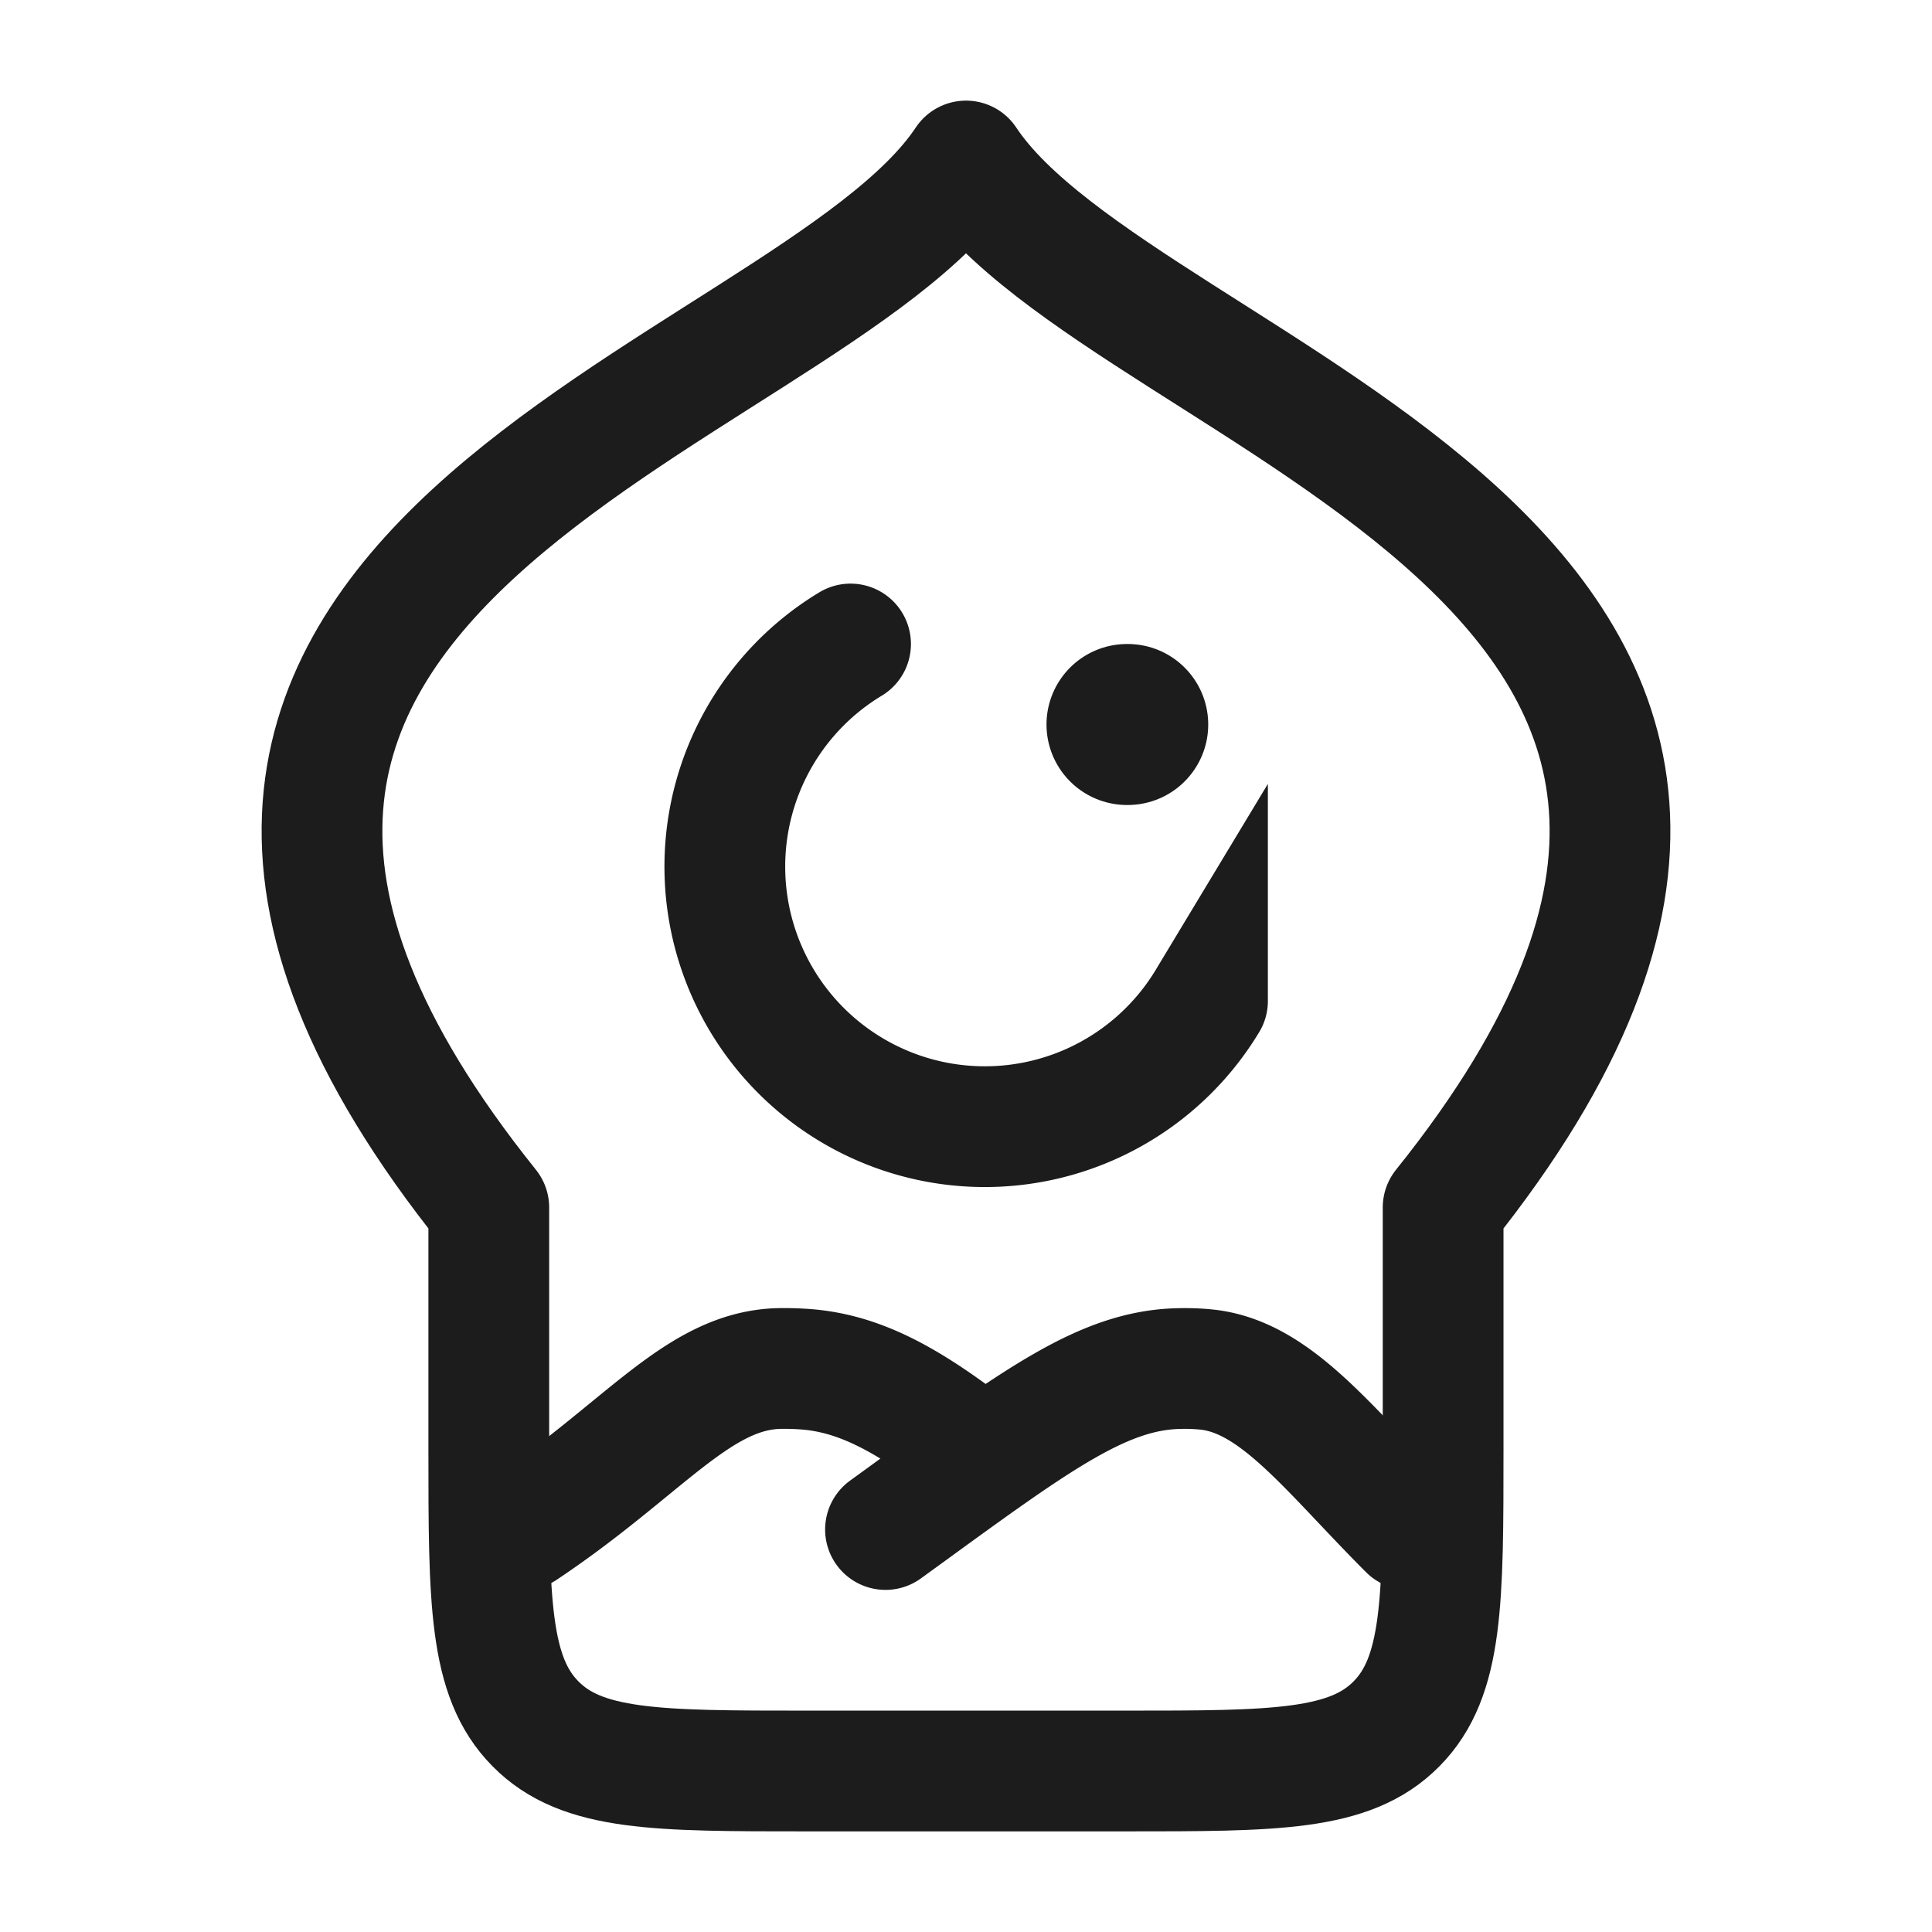 <svg xmlns="http://www.w3.org/2000/svg" width="24" height="24" fill="none" viewBox="0 0 24 24">
  <path stroke="#1B1C1B" stroke-linecap="round" stroke-linejoin="round" stroke-width="1.5" d="M6.072 15C-.346 7 10.012 5 12 2c1.988 3 12.347 5 5.927 13v3c0 1.886 0 2.828-.579 3.414-.578.586-1.51.586-3.372.586h-3.952c-1.863 0-2.794 0-3.372-.586-.579-.585-.58-1.528-.58-3.413V15Z"/>
  <path stroke="#1B1C1B" stroke-linecap="round" stroke-width="1.5" d="m11 19 .299-.217c1.614-1.174 2.422-1.76 3.34-1.782.109-.003.218 0 .327.01.878.077 1.534.989 2.534 1.989m-11 0c1.5-1 2.169-1.975 3.18-2 .121-.002.242.002.361.012.634.057 1.204.36 1.959.933m3-5.511A3.23 3.23 0 1 1 10.566 8"/>
  <path stroke="#1B1C1B" stroke-linecap="round" stroke-linejoin="round" stroke-width="2" d="M14 9h.009"/>
</svg>
